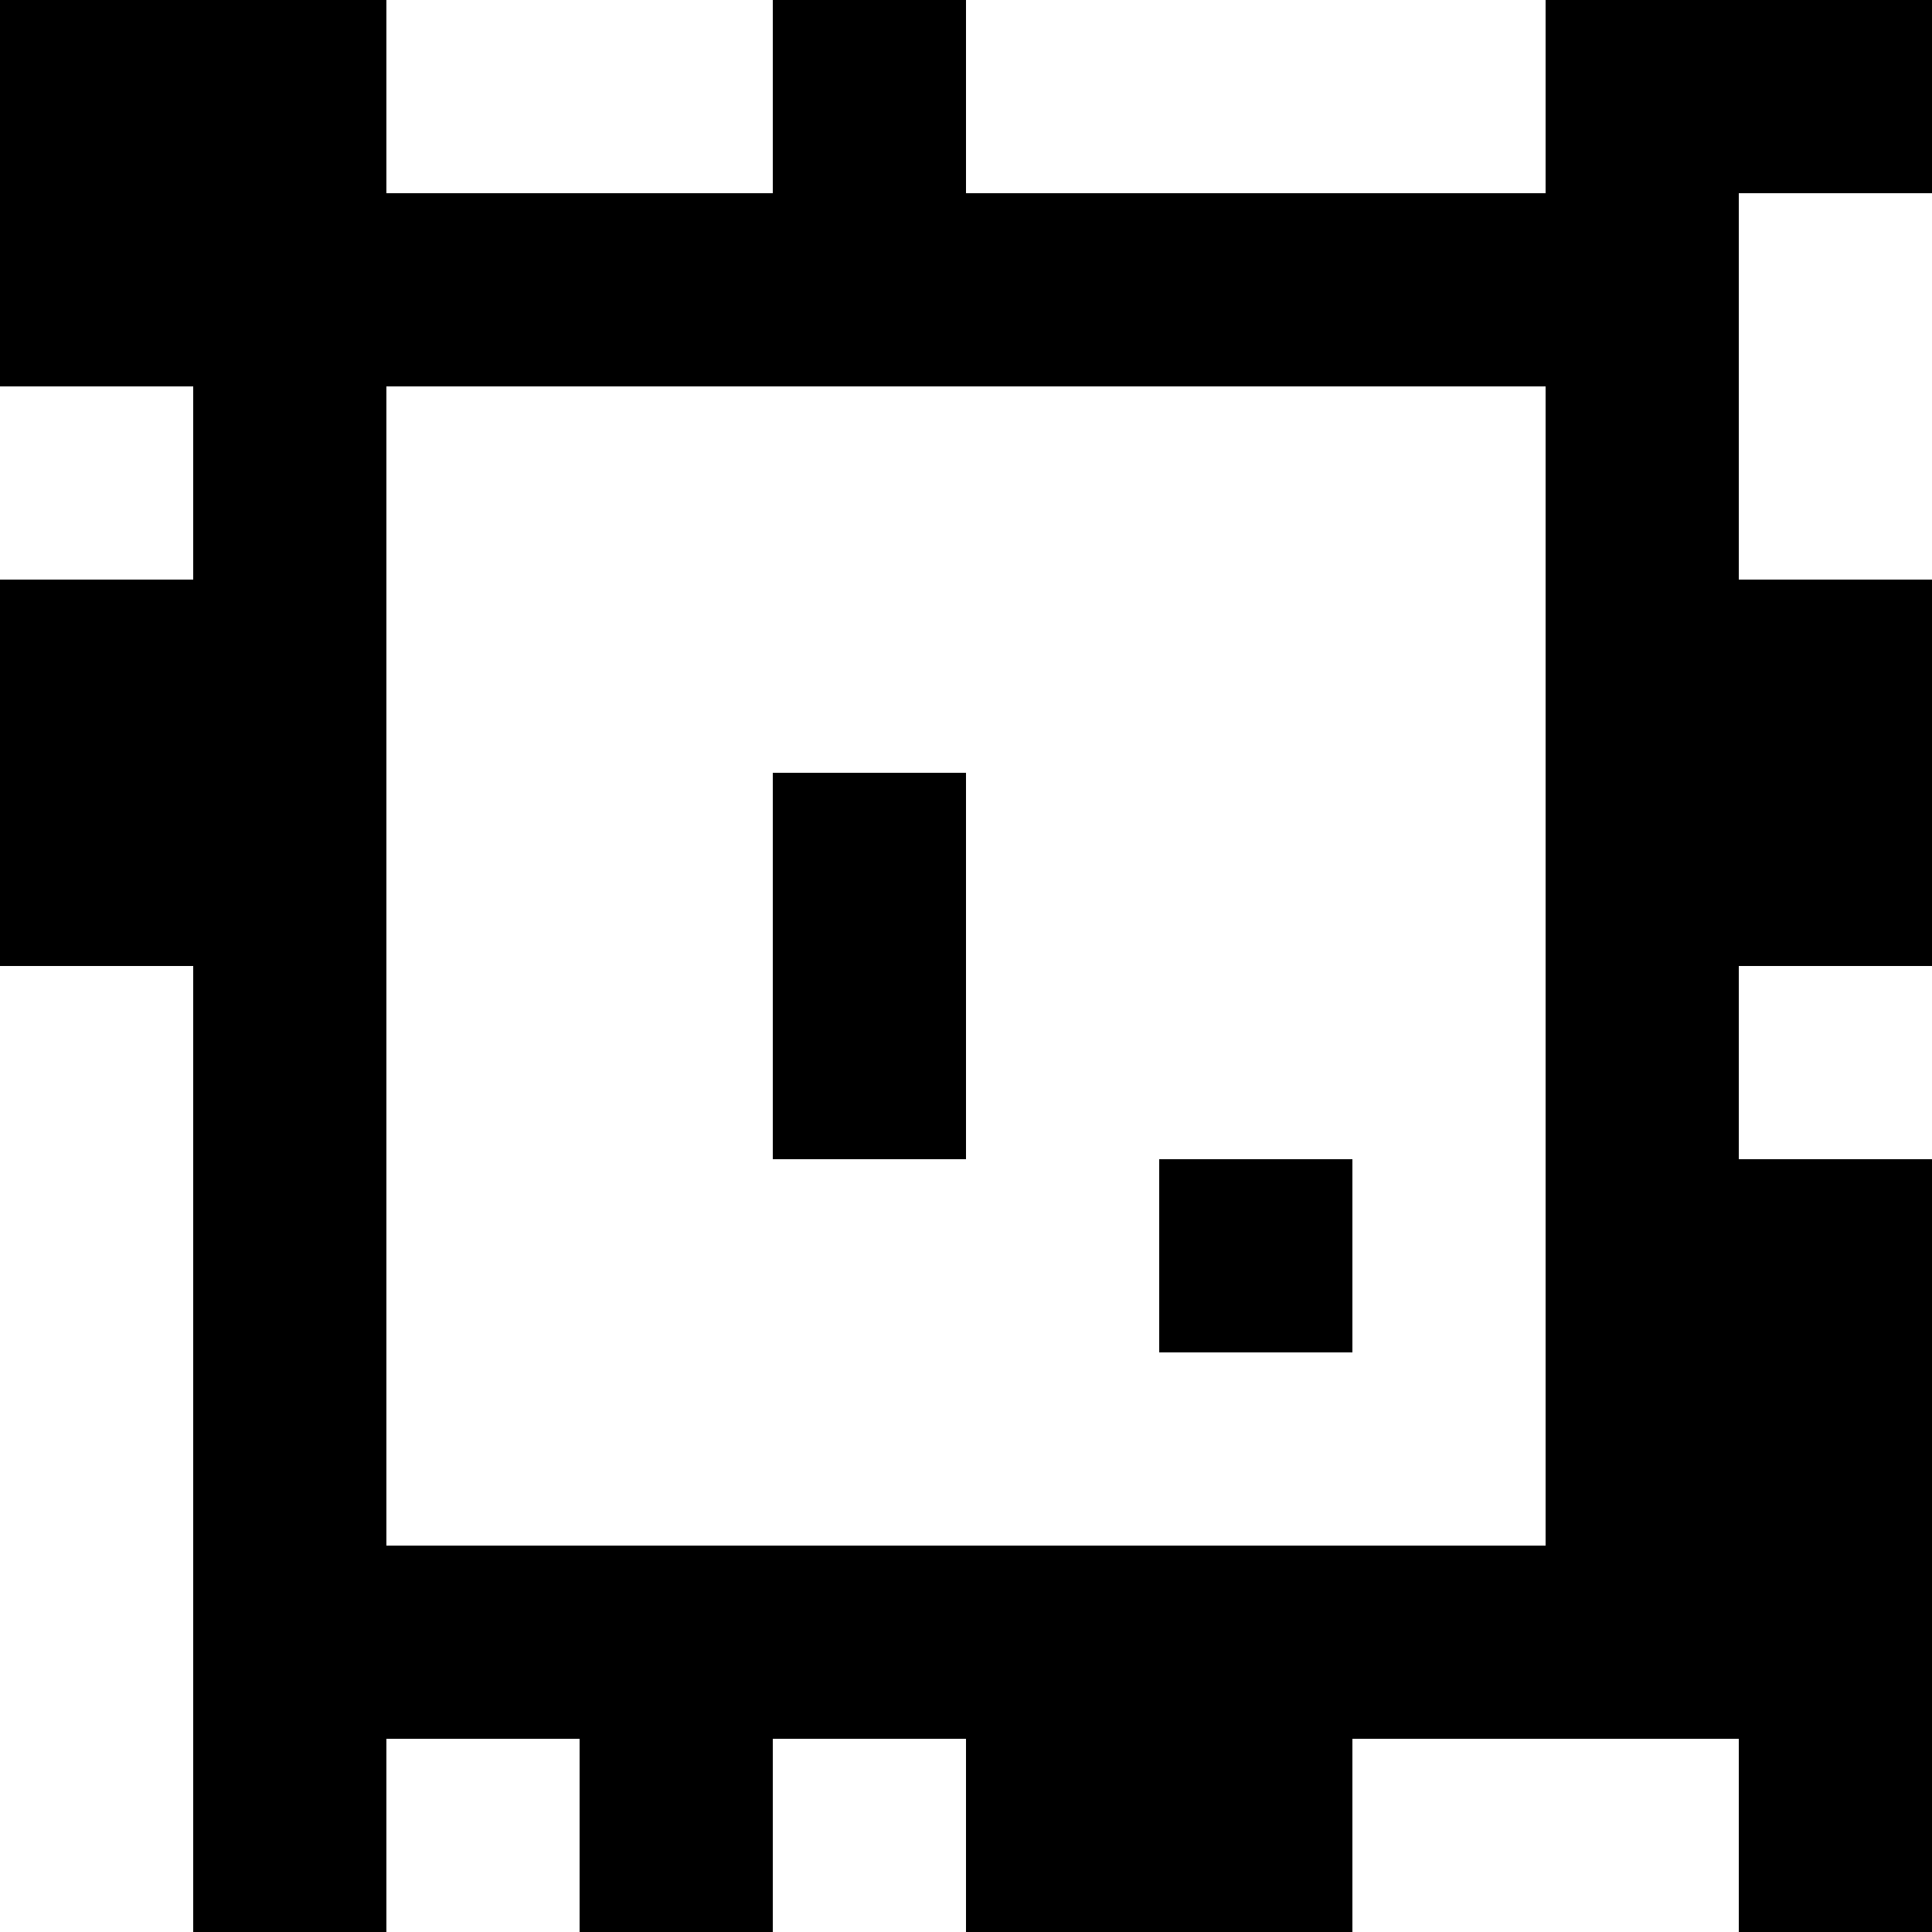 <?xml version="1.0" standalone="yes"?>
<svg xmlns="http://www.w3.org/2000/svg" width="100" height="100">
<rect width="100%" height="100%" fill="#808080" stroke="none"/>
<path style="fill:#000000; stroke:none;" d="M0 0L0 20L10 20L10 30L0 30L0 50L10 50L10 100L20 100L20 90L30 90L30 100L40 100L40 90L50 90L50 100L70 100L70 90L90 90L90 100L100 100L100 60L90 60L90 50L100 50L100 30L90 30L90 10L100 10L100 0L80 0L80 10L50 10L50 0L40 0L40 10L20 10L20 0L0 0z"/>
<path style="fill:#ffffff; stroke:none;" d="M20 0L20 10L40 10L40 0L20 0M50 0L50 10L80 10L80 0L50 0M90 10L90 30L100 30L100 10L90 10M0 20L0 30L10 30L10 20L0 20M20 20L20 80L80 80L80 20L20 20z"/>
<path style="fill:#000000; stroke:none;" d="M40 40L40 60L50 60L50 40L40 40z"/>
<path style="fill:#ffffff; stroke:none;" d="M0 50L0 100L10 100L10 50L0 50M90 50L90 60L100 60L100 50L90 50z"/>
<path style="fill:#000000; stroke:none;" d="M60 60L60 70L70 70L70 60L60 60z"/>
<path style="fill:#ffffff; stroke:none;" d="M20 90L20 100L30 100L30 90L20 90M40 90L40 100L50 100L50 90L40 90M70 90L70 100L90 100L90 90L70 90z"/>
</svg>

